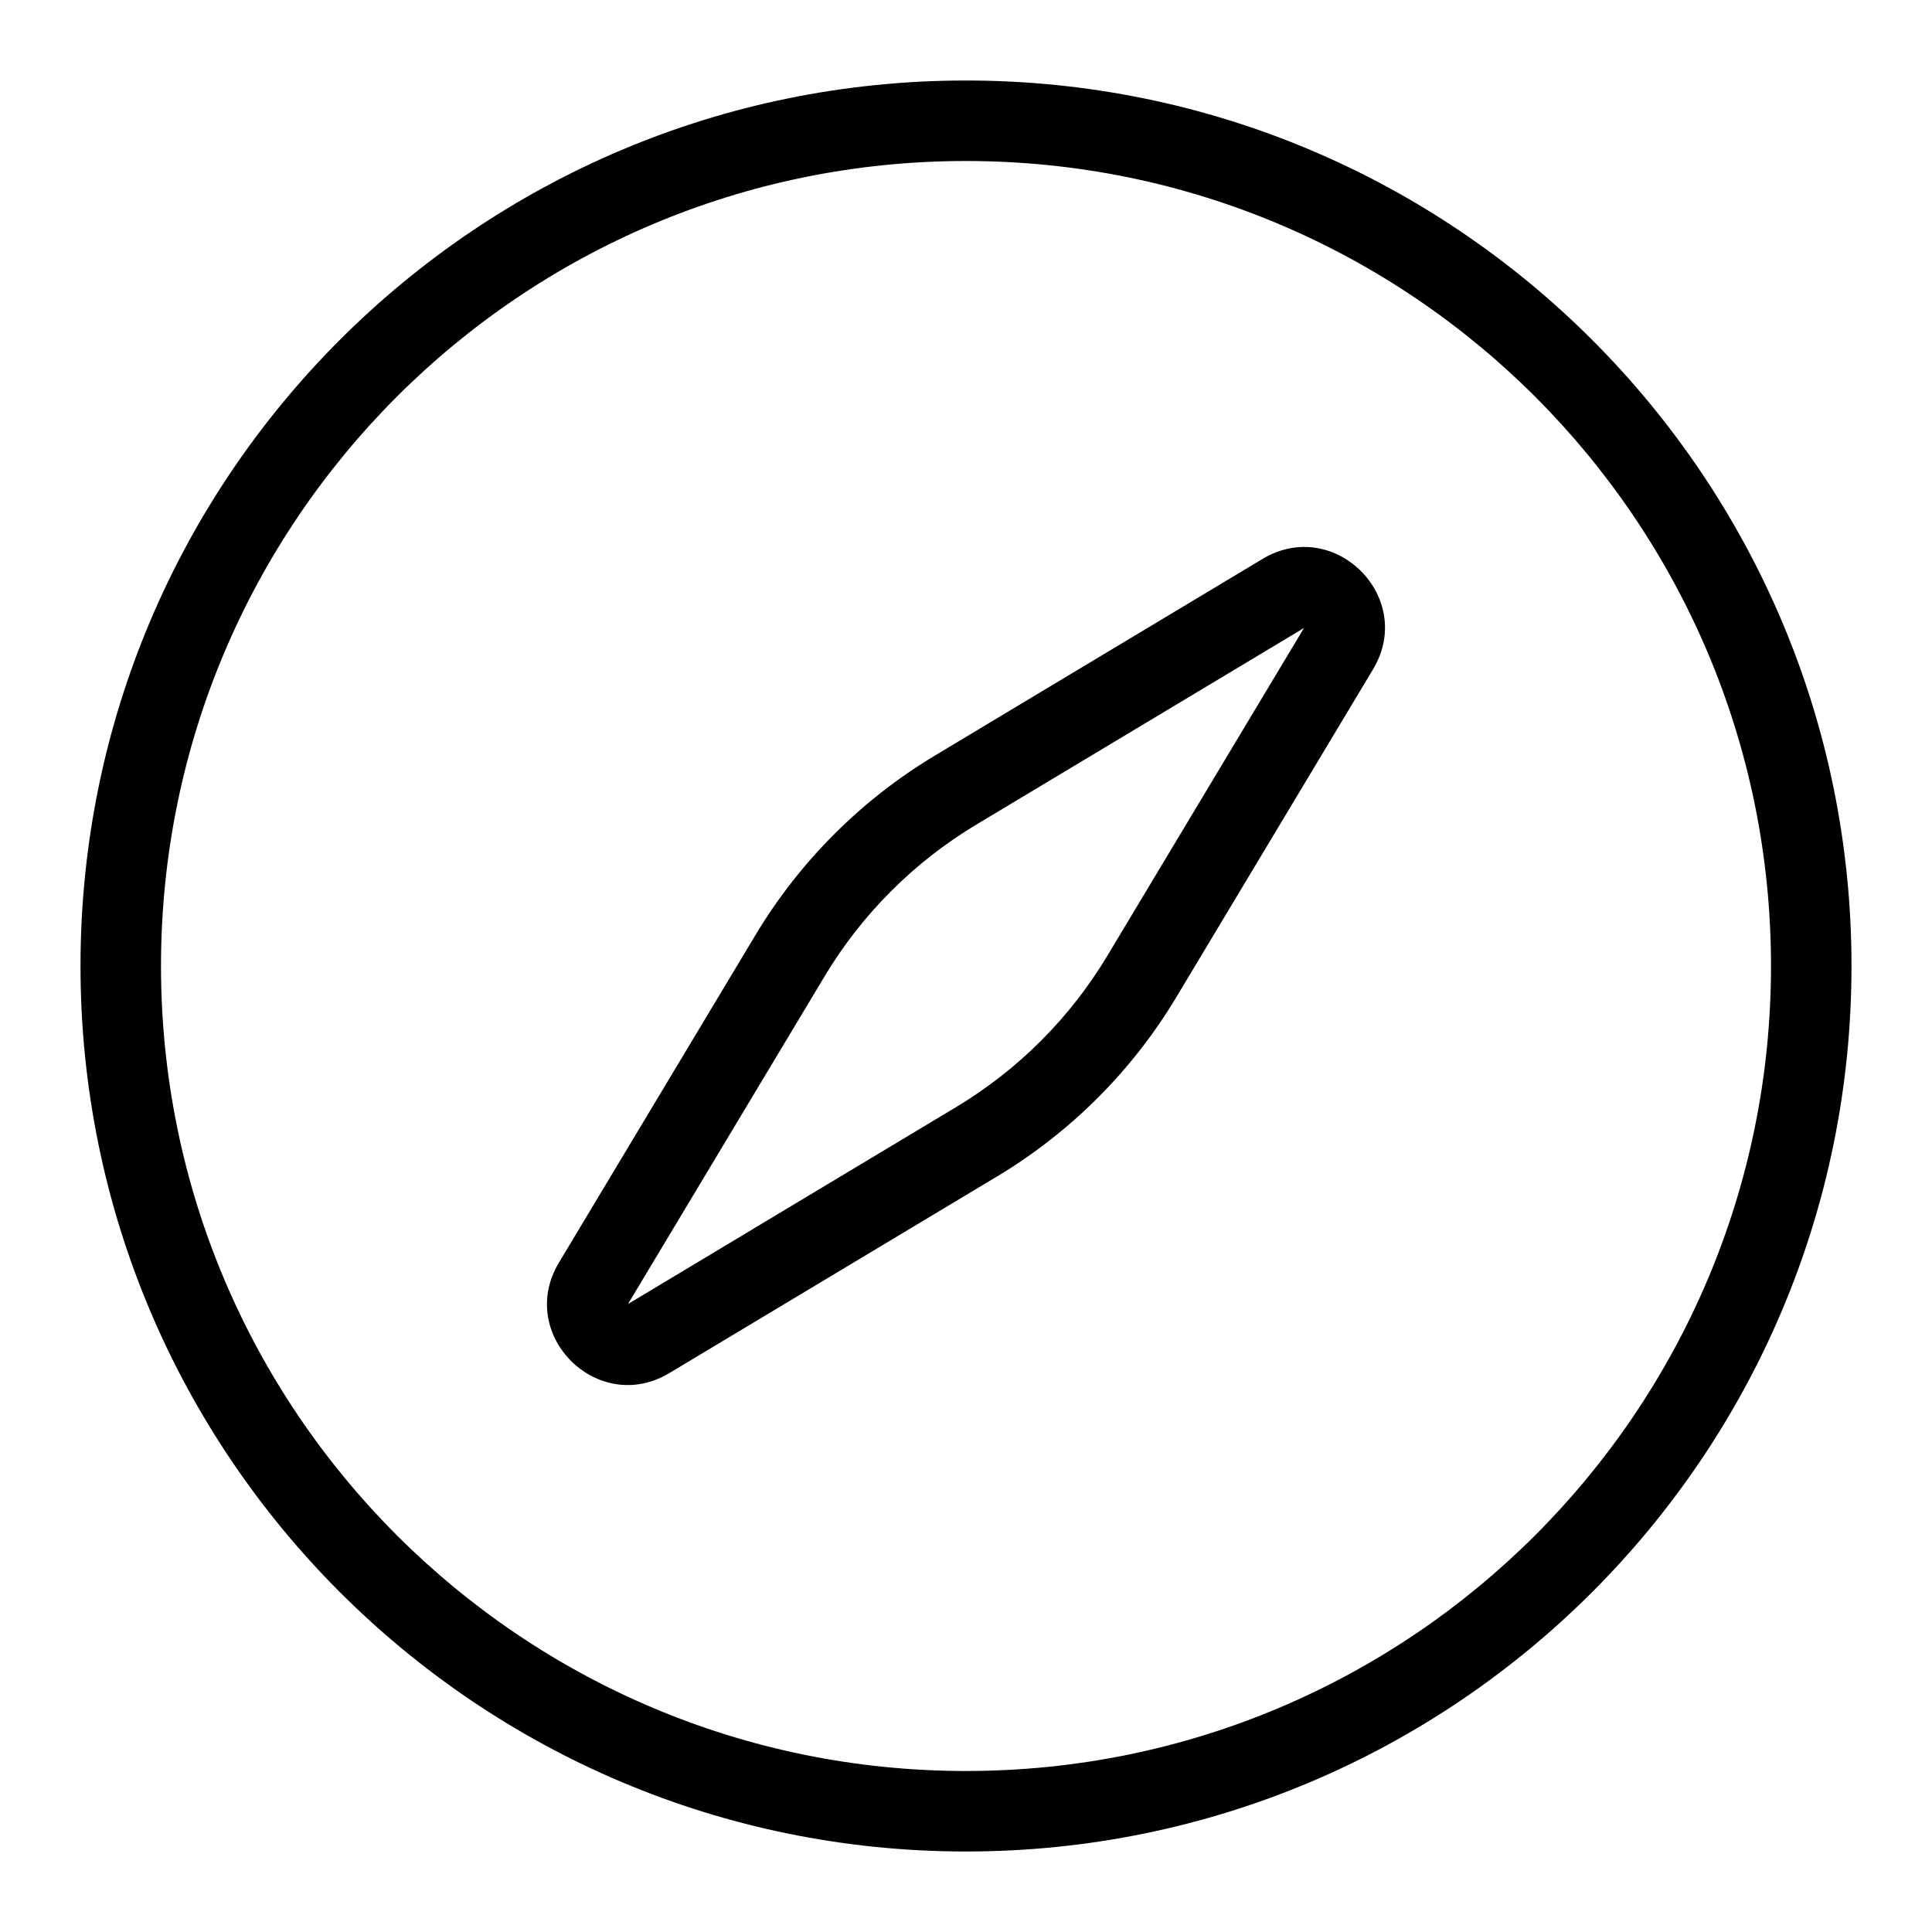 <svg width="24" height="24" viewBox="0 0 24 24" fill="none" xmlns="http://www.w3.org/2000/svg">
<path fill-rule="evenodd" clip-rule="evenodd" d="M15.684 6.943C16.577 6.408 17.592 7.423 17.056 8.315L14.614 12.385C14.066 13.3 13.3 14.066 12.385 14.615L8.315 17.057C7.423 17.592 6.408 16.577 6.943 15.685L9.385 11.615C9.934 10.7 10.7 9.934 11.615 9.385L15.684 6.943ZM16.199 7.801L12.129 10.243C11.355 10.707 10.707 11.355 10.243 12.129L7.801 16.199L11.87 13.757C12.645 13.293 13.293 12.645 13.757 11.871L16.199 7.801Z" fill="black"/>
<path fill-rule="evenodd" clip-rule="evenodd" d="M12 1C5.925 1 1 5.925 1 12C1 18.075 5.925 23 12 23C18.075 23 23 18.075 23 12C23 5.925 18.075 1 12 1ZM2 12C2 6.477 6.477 2 12 2C17.523 2 22 6.477 22 12C22 17.523 17.523 22 12 22C6.477 22 2 17.523 2 12Z" fill="black"/>
</svg>
